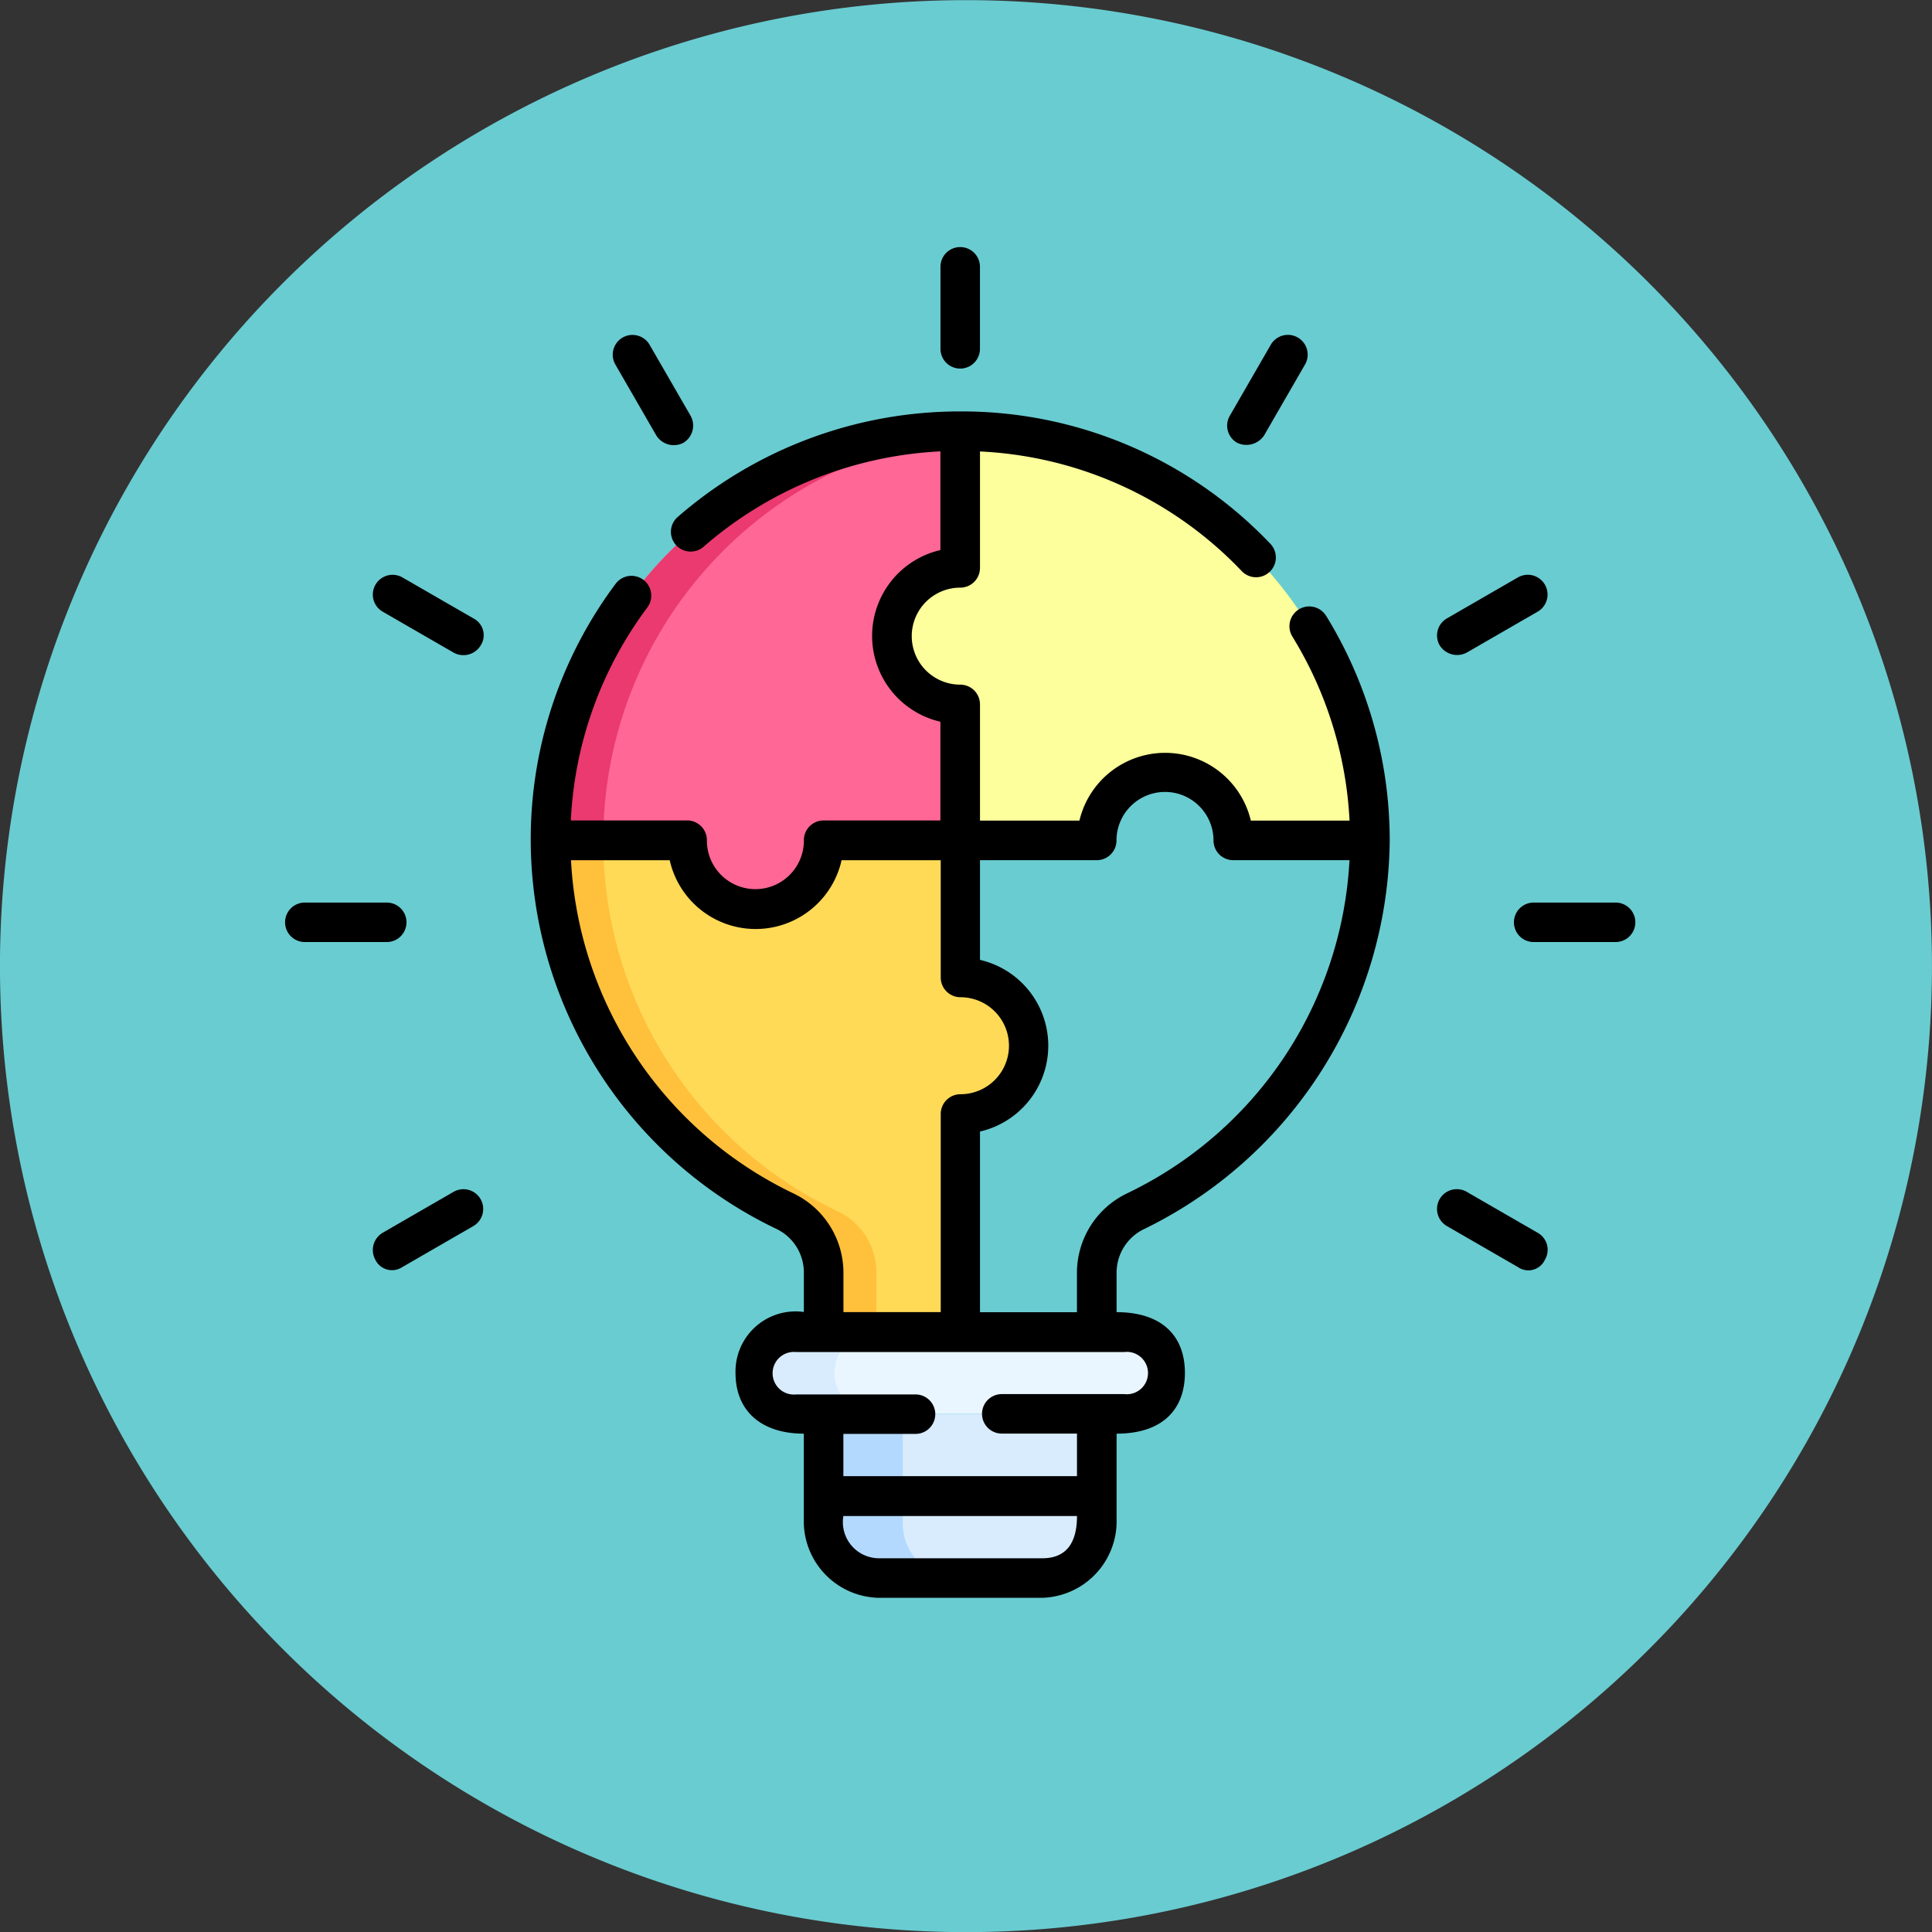 <svg xmlns="http://www.w3.org/2000/svg" width="58.718" height="58.718" viewBox="0 0 58.718 58.718">
  <rect x="0" y="0" width="58.718" height="58.718" fill="#333333" stroke="none"/>
  <g id="Grupo_1102884" data-name="Grupo 1102884" transform="translate(11655.607 11759.135)">
    <g id="Grupo_1102883" data-name="Grupo 1102883">
      <g id="Grupo_1102882" data-name="Grupo 1102882">
        <g id="Grupo_1102881" data-name="Grupo 1102881">
          <g id="Grupo_1102880" data-name="Grupo 1102880">
            <g id="Grupo_1102879" data-name="Grupo 1102879">
              <g id="Grupo_1102847" data-name="Grupo 1102847" transform="translate(-74 16.283)">
                <path id="Trazado_883066" data-name="Trazado 883066" d="M217.914,114.057A29.359,29.359,0,1,1,188.557,84.7a29.356,29.356,0,0,1,29.357,29.361" transform="translate(-11740.804 -11860.114)" fill="#69ccd1"/>
                <g id="rompecabezas" transform="translate(-11573.021 -11767.909)">
                  <path id="Trazado_883046" data-name="Trazado 883046" d="M212.558,442.422h-8.3v3.329a1.652,1.652,0,0,0,1.652,1.652h5a1.652,1.652,0,0,0,1.652-1.652Z" transform="translate(-187.81 -406.952)" fill="#d8ecfe"/>
                  <path id="Trazado_883047" data-name="Trazado 883047" d="M208.311,447.4h-2.405a1.652,1.652,0,0,1-1.652-1.652v-3.33h2.405v3.33A1.652,1.652,0,0,0,208.311,447.4Z" transform="translate(-187.807 -406.948)" fill="#b3dafe"/>
                  <path id="Trazado_883048" data-name="Trazado 883048" d="M189.575,413.749h-9.961a1.245,1.245,0,1,1,0-2.49h9.961a1.245,1.245,0,1,1,0,2.49Z" transform="translate(-163.997 -378.287)" fill="#eaf6ff"/>
                  <path id="Trazado_883049" data-name="Trazado 883049" d="M182.015,413.748H179.61a1.245,1.245,0,1,1,0-2.49h2.405a1.245,1.245,0,1,0,0,2.49Z" transform="translate(-163.993 -378.286)" fill="#d8ecfe"/>
                  <path id="Trazado_883050" data-name="Trazado 883050" d="M115.241,231.177a2.075,2.075,0,0,1-2.075,2.076v6.039h-4.151v-1.215a2.062,2.062,0,0,0-1.173-1.866,12.453,12.453,0,0,1-7.128-11.258v-.014h4.151v.014a2.075,2.075,0,1,0,4.151,0v-.014h4.151V229.1A2.075,2.075,0,0,1,115.241,231.177Z" transform="translate(-92.569 -206.904)" fill="#ffda57"/>
                  <path id="Trazado_883051" data-name="Trazado 883051" d="M110.619,238.076v1.215h-1.6v-1.215a2.062,2.062,0,0,0-1.173-1.866,12.453,12.453,0,0,1-7.128-11.258v-.014h1.6v.014a12.453,12.453,0,0,0,7.128,11.258A2.062,2.062,0,0,1,110.619,238.076Z" transform="translate(-92.569 -206.904)" fill="#ffc03c"/>
                  <path id="Trazado_883052" data-name="Trazado 883052" d="M268.476,201.28v.014a12.452,12.452,0,0,1-7.123,11.256,2.066,2.066,0,0,0-1.178,1.868v1.8h-4.151v-6.627a2.075,2.075,0,0,0,0-4.151V201.28h4.151a2.075,2.075,0,0,1,4.151,0Z" transform="translate(-235.427 -183.246)" fill="#69ccd1"/>
                  <path id="Trazado_883053" data-name="Trazado 883053" d="M244.671,82.236H240.52a2.075,2.075,0,0,0-4.151,0h-4.151V78.1a2.075,2.075,0,0,1,0-4.151V69.8A12.451,12.451,0,0,1,244.671,82.236Z" transform="translate(-211.622 -64.202)" fill="#fcff9b"/>
                  <path id="Trazado_883054" data-name="Trazado 883054" d="M111.091,76.023a2.075,2.075,0,0,0,2.075,2.076v4.137h-4.151v.014a2.075,2.075,0,1,1-4.151,0v-.014h-4.151A12.428,12.428,0,0,1,113.166,69.8v4.151A2.074,2.074,0,0,0,111.091,76.023Z" transform="translate(-92.569 -64.202)" fill="#ff6796"/>
                  <path id="Trazado_883055" data-name="Trazado 883055" d="M113.166,69.8v.1a12.425,12.425,0,0,0-10.848,12.336h-1.6A12.428,12.428,0,0,1,113.166,69.8Z" transform="translate(-92.569 -64.202)" fill="#ea3a70"/>
                  <g id="Grupo_1102846" data-name="Grupo 1102846" transform="translate(0.077)">
                    <path id="Trazado_883056" data-name="Trazado 883056" d="M117.349,68.509a.6.6,0,0,0-1.024.631,11.808,11.808,0,0,1,1.737,5.593h-3a2.677,2.677,0,0,0-5.21,0H106.83V71.2a.6.6,0,0,0-.6-.6,1.474,1.474,0,1,1,0-2.948.6.6,0,0,0,.6-.6V63.513a11.741,11.741,0,0,1,7.957,3.638.6.6,0,0,0,.868-.832,12.943,12.943,0,0,0-9.418-4.023h-.016a13.055,13.055,0,0,0-8.6,3.227.6.6,0,0,0,.792.9,11.844,11.844,0,0,1,7.214-2.913v3a2.677,2.677,0,0,0,0,5.217v3h-3.549a.6.6,0,0,0-.6.6v.014a1.474,1.474,0,0,1-2.948,0v-.014a.6.6,0,0,0-.6-.6H94.395a11.748,11.748,0,0,1,2.325-6.473.6.6,0,1,0-.964-.719,12.964,12.964,0,0,0-2.58,7.793,13.133,13.133,0,0,0,7.472,11.816,1.466,1.466,0,0,1,.829,1.322v1.2A1.827,1.827,0,0,0,99.4,91.518c0,1.184.815,1.847,2.076,1.846V96.1a2.329,2.329,0,0,0,2.253,2.253h5a2.329,2.329,0,0,0,2.253-2.253V93.364c1.408,0,2.076-.747,2.076-1.846,0-1.146-.721-1.846-2.076-1.846v-1.2a1.47,1.47,0,0,1,.834-1.325,13.271,13.271,0,0,0,7.467-11.814,13.022,13.022,0,0,0-1.933-6.825ZM101.163,86.064A11.916,11.916,0,0,1,94.4,75.936h3a2.677,2.677,0,0,0,5.224,0h3.013V79.5a.6.6,0,0,0,.6.6,1.474,1.474,0,1,1,0,2.948.6.6,0,0,0-.6.6v6.022H102.68v-1.2A2.674,2.674,0,0,0,101.163,86.064Zm7.565,11.087h-5a1.1,1.1,0,0,1-1.05-1.283h7.1C109.78,96.509,109.576,97.151,108.728,97.151Zm2.481-4.989h-3.717a.6.6,0,0,0-.6.6s0,0,0,0,0,0,0,0a.6.6,0,0,0,.6.6h2.286v1.293h-7.1V93.372h2.193a.6.6,0,0,0,.6-.6s0,0,0,0,0,0,0,0a.6.6,0,0,0-.6-.6h-3.624a.648.648,0,1,1,0-1.288h9.961A.644.644,0,1,1,111.209,92.161Zm.09-6.1a2.678,2.678,0,0,0-1.522,2.411v1.2H106.83V84.182a2.677,2.677,0,0,0,0-5.217v-3.03h3.549a.6.6,0,0,0,.6-.6,1.474,1.474,0,0,1,2.948,0,.6.6,0,0,0,.6.6h3.533A11.916,11.916,0,0,1,111.3,86.061Z" transform="translate(-85.709 -57.301)"/>
                    <g id="Grupo_1102845" data-name="Grupo 1102845">
                      <g id="Grupo_1102833" data-name="Grupo 1102833" transform="translate(19.919)">
                        <path id="Trazado_883057" data-name="Trazado 883057" d="M249.125,3.693a.6.6,0,0,1-.6-.6V.6a.6.6,0,0,1,1.2,0v2.49A.6.6,0,0,1,249.125,3.693Z" transform="translate(-248.524)"/>
                      </g>
                      <g id="Grupo_1102834" data-name="Grupo 1102834" transform="translate(28.633 2.668)">
                        <path id="Trazado_883058" data-name="Trazado 883058" d="M357.514,36.563a.6.6,0,0,1-.22-.821l1.245-2.157a.6.6,0,1,1,1.041.6l-1.245,2.157A.647.647,0,0,1,357.514,36.563Z" transform="translate(-357.213 -33.284)"/>
                      </g>
                      <g id="Grupo_1102837" data-name="Grupo 1102837" transform="translate(2.674 9.959)">
                        <g id="Grupo_1102835" data-name="Grupo 1102835" transform="translate(32.338)">
                          <path id="Trazado_883059" data-name="Trazado 883059" d="M436.865,126.369a.6.6,0,0,1,.22-.821l2.157-1.245a.6.6,0,0,1,.6,1.041l-2.157,1.245A.626.626,0,0,1,436.865,126.369Z" transform="translate(-436.784 -124.222)"/>
                        </g>
                        <g id="Grupo_1102836" data-name="Grupo 1102836" transform="translate(0 18.674)">
                          <path id="Trazado_883060" data-name="Trazado 883060" d="M33.5,359.285a.611.611,0,0,1,.22-.821l2.157-1.245a.6.6,0,0,1,.6,1.041l-2.157,1.245A.565.565,0,0,1,33.5,359.285Z" transform="translate(-33.429 -357.138)"/>
                        </g>
                      </g>
                      <g id="Grupo_1102838" data-name="Grupo 1102838" transform="translate(9.959 2.669)">
                        <path id="Trazado_883061" data-name="Trazado 883061" d="M125.625,36.343l-1.245-2.157a.6.6,0,0,1,1.041-.6l1.245,2.157a.61.61,0,0,1-.22.821A.627.627,0,0,1,125.625,36.343Z" transform="translate(-124.299 -33.284)"/>
                      </g>
                      <g id="Grupo_1102841" data-name="Grupo 1102841" transform="translate(2.669 9.959)">
                        <g id="Grupo_1102839" data-name="Grupo 1102839">
                          <path id="Trazado_883062" data-name="Trazado 883062" d="M35.819,126.59l-2.157-1.245a.6.6,0,0,1,.6-1.041l2.157,1.245a.573.573,0,0,1,.22.821A.613.613,0,0,1,35.819,126.59Z" transform="translate(-33.362 -124.222)"/>
                        </g>
                        <g id="Grupo_1102840" data-name="Grupo 1102840" transform="translate(32.344 18.674)">
                          <path id="Trazado_883063" data-name="Trazado 883063" d="M439.241,359.506l-2.157-1.245a.6.6,0,0,1,.6-1.042l2.157,1.245a.592.592,0,0,1,.22.821A.554.554,0,0,1,439.241,359.506Z" transform="translate(-436.784 -357.139)"/>
                        </g>
                      </g>
                      <g id="Grupo_1102844" data-name="Grupo 1102844" transform="translate(0 19.919)">
                        <g id="Grupo_1102842" data-name="Grupo 1102842">
                          <path id="Trazado_883064" data-name="Trazado 883064" d="M3.169,249.65H.678a.6.6,0,1,1,0-1.2h2.49a.6.6,0,1,1,0,1.2Z" transform="translate(-0.077 -248.447)"/>
                        </g>
                        <g id="Grupo_1102843" data-name="Grupo 1102843" transform="translate(37.347)">
                          <path id="Trazado_883065" data-name="Trazado 883065" d="M469,249.65h-2.49a.6.6,0,1,1,0-1.2H469a.6.6,0,0,1,0,1.2Z" transform="translate(-465.908 -248.447)"/>
                        </g>
                      </g>
                    </g>
                  </g>
                </g>
              </g>
            </g>
          </g>
        </g>
      </g>
    </g>
  </g>
</svg>
